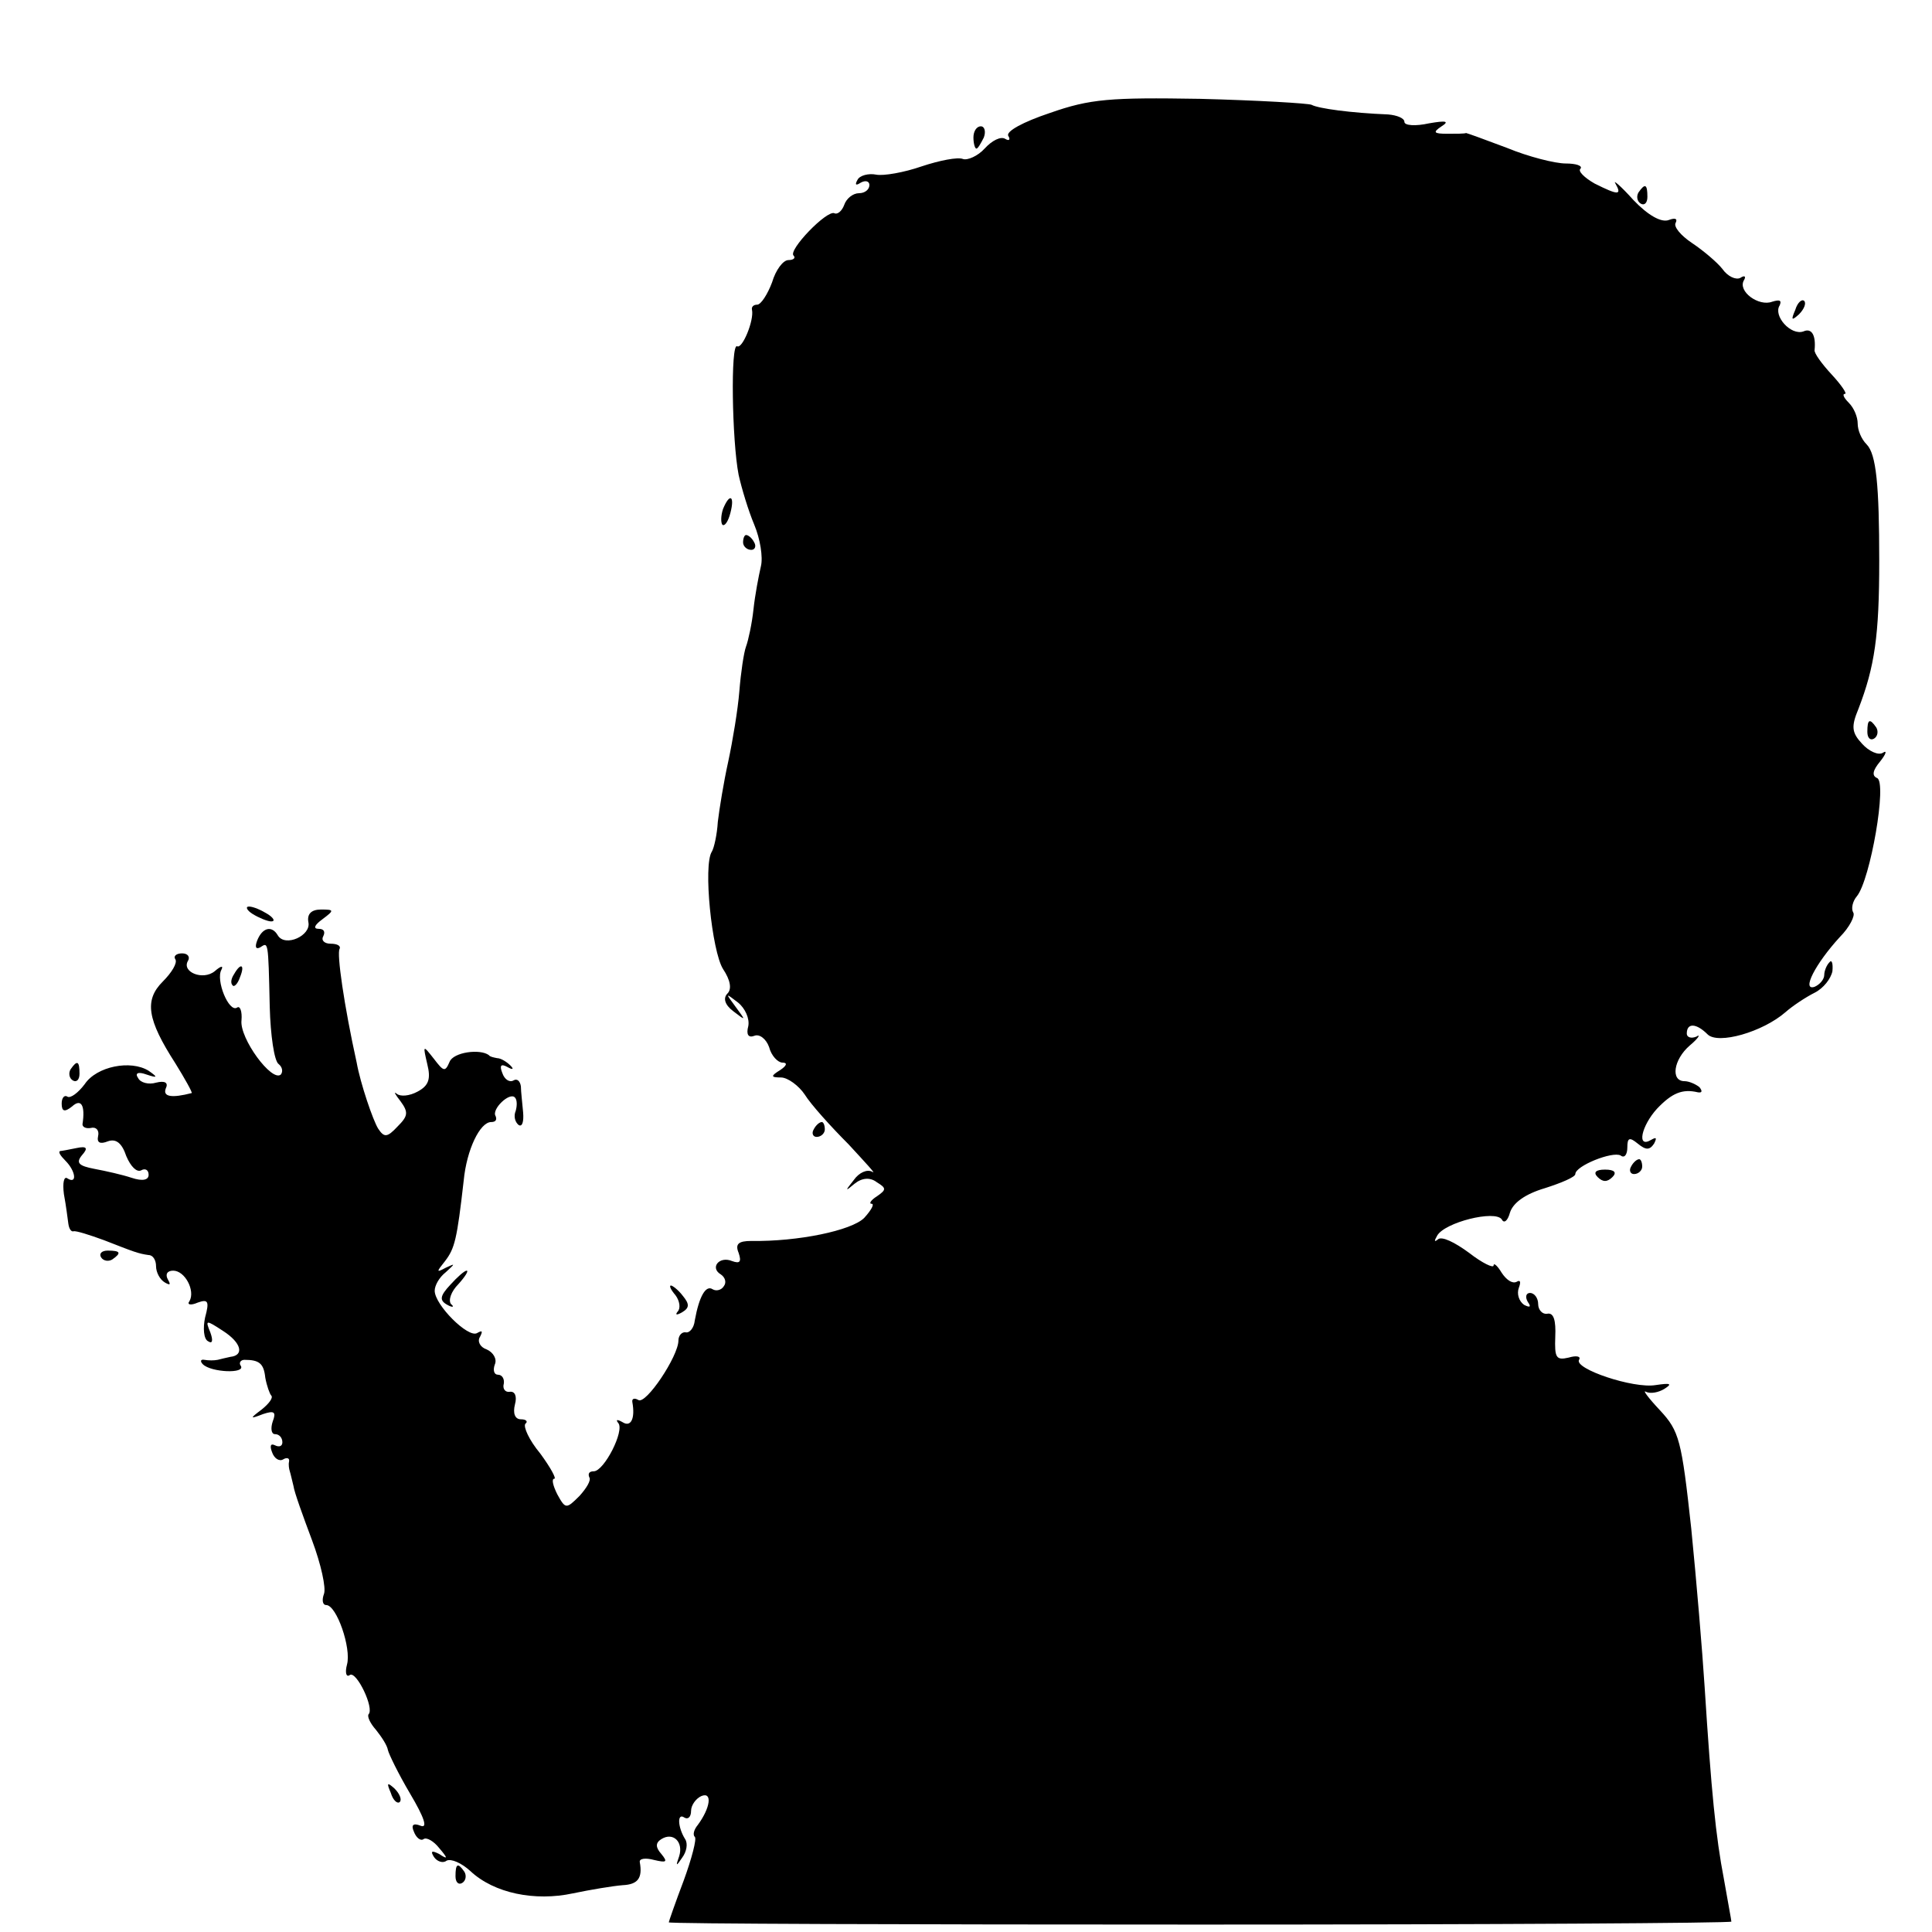 <?xml version="1.0" standalone="no"?>
<!DOCTYPE svg PUBLIC "-//W3C//DTD SVG 20010904//EN"
 "http://www.w3.org/TR/2001/REC-SVG-20010904/DTD/svg10.dtd">
<svg version="1.0" xmlns="http://www.w3.org/2000/svg"
 width="260pt" height="260pt" viewBox="0 0 260 260"
 preserveAspectRatio="xMidYMid meet">
<g transform="translate(0,260) scale(0.1,-0.1)"
fill="#000000" stroke="none">
<path d="M1413 2448 c-36 -12 -60 -25 -56 -31 3 -5 1 -7 -4 -4 -6 4 -18 -2
-28 -13 -9 -10 -23 -16 -29 -14 -7 3 -32 -2 -56 -10 -23 -8 -51 -13 -61 -11
-10 2 -22 -1 -25 -7 -4 -7 -2 -8 4 -4 7 4 12 2 12 -3 0 -6 -6 -11 -14 -11 -8
0 -17 -7 -20 -16 -3 -8 -9 -13 -13 -11 -10 5 -63 -50 -55 -57 3 -3 0 -6 -7 -6
-7 0 -17 -13 -22 -30 -6 -16 -15 -30 -20 -30 -5 0 -8 -3 -7 -7 3 -14 -13 -53
-20 -49 -9 5 -7 -127 2 -173 4 -18 13 -48 21 -67 8 -19 12 -44 9 -56 -3 -13
-8 -39 -10 -58 -2 -19 -7 -42 -10 -50 -3 -8 -7 -35 -9 -60 -2 -25 -9 -67 -15
-95 -6 -27 -12 -64 -14 -81 -1 -17 -5 -35 -8 -40 -12 -18 0 -134 15 -158 10
-15 12 -27 6 -33 -6 -6 -4 -15 8 -24 17 -13 17 -13 3 6 -14 19 -14 19 3 6 10
-8 16 -22 14 -32 -3 -11 0 -16 8 -13 7 3 16 -4 20 -15 3 -12 12 -21 18 -21 7
0 6 -4 -3 -10 -13 -8 -13 -10 1 -10 9 0 24 -11 32 -23 8 -13 35 -43 59 -67 23
-25 38 -41 32 -37 -7 4 -18 -1 -25 -11 -12 -15 -12 -16 1 -5 10 8 21 9 30 2
13 -8 13 -10 0 -19 -8 -5 -11 -10 -7 -10 4 0 0 -8 -10 -19 -17 -17 -89 -32
-152 -31 -17 0 -22 -4 -17 -16 4 -12 2 -15 -9 -11 -17 7 -30 -9 -15 -18 6 -4
8 -11 4 -16 -3 -5 -10 -7 -15 -4 -9 6 -18 -9 -24 -42 -1 -10 -7 -17 -12 -16
-5 1 -10 -4 -10 -11 0 -21 -44 -87 -54 -80 -5 3 -9 2 -8 -3 4 -22 -2 -34 -13
-27 -7 4 -10 4 -6 -1 9 -10 -19 -65 -33 -65 -6 0 -8 -3 -6 -8 3 -4 -4 -15 -13
-25 -18 -18 -19 -18 -30 2 -6 12 -8 21 -4 21 3 0 -5 15 -19 34 -15 18 -23 36
-20 40 4 3 1 6 -6 6 -8 0 -11 8 -8 20 3 11 0 18 -7 17 -6 -1 -10 4 -8 11 1 6
-2 12 -8 12 -5 0 -7 6 -4 14 3 7 -2 16 -11 20 -9 3 -13 11 -9 17 4 8 3 9 -4 5
-12 -7 -57 38 -57 57 0 7 6 18 15 25 13 12 13 12 0 6 -13 -7 -13 -6 -1 9 13
17 16 29 25 108 4 42 22 79 37 79 6 0 8 3 6 8 -6 9 19 33 26 25 3 -3 3 -11 1
-18 -3 -7 -1 -15 4 -19 5 -3 7 5 6 17 -1 12 -3 28 -3 35 -1 7 -5 11 -10 8 -5
-3 -12 1 -15 10 -4 10 -2 13 7 8 7 -4 9 -3 4 2 -5 5 -13 10 -18 10 -5 1 -10 2
-11 4 -12 9 -48 4 -53 -9 -6 -14 -8 -13 -21 4 -15 19 -15 19 -9 -7 5 -20 2
-29 -13 -37 -11 -6 -23 -7 -28 -3 -5 4 -2 -1 5 -10 11 -15 10 -20 -4 -34 -14
-15 -18 -15 -26 -3 -7 11 -24 61 -29 89 -17 77 -27 147 -23 153 2 4 -3 7 -12
7 -9 0 -13 5 -10 10 3 6 1 10 -6 10 -8 0 -6 5 5 13 16 12 16 13 -2 13 -13 0
-19 -6 -17 -17 4 -18 -31 -34 -41 -18 -8 14 -21 11 -28 -7 -3 -8 -2 -12 4 -9
11 7 11 11 13 -80 1 -38 6 -73 12 -77 5 -4 6 -10 3 -14 -12 -11 -56 49 -53 73
1 12 -2 20 -6 17 -11 -7 -29 37 -21 51 3 6 -1 5 -9 -2 -16 -13 -45 -1 -36 14
3 5 0 10 -8 10 -8 0 -12 -4 -9 -8 3 -5 -5 -18 -17 -30 -25 -25 -21 -51 17
-110 13 -21 23 -39 22 -40 -27 -7 -39 -5 -35 6 4 8 -1 11 -13 8 -10 -3 -21 0
-24 6 -5 7 0 9 11 5 15 -5 16 -4 3 5 -24 15 -70 6 -86 -18 -9 -12 -19 -19 -23
-17 -4 3 -8 -1 -8 -9 0 -11 4 -12 14 -4 12 11 18 2 14 -24 0 -4 5 -6 11 -5 7
2 12 -3 10 -11 -2 -9 3 -11 13 -7 11 4 19 -2 25 -20 6 -14 14 -22 20 -19 5 3
10 1 10 -6 0 -7 -8 -9 -23 -4 -12 4 -34 9 -50 12 -21 4 -25 8 -17 18 9 10 7
13 -7 10 -10 -2 -20 -4 -22 -4 -3 -1 0 -6 7 -13 14 -14 16 -32 3 -24 -5 4 -7
-6 -5 -21 3 -16 5 -33 6 -40 1 -7 4 -11 7 -10 3 1 22 -5 41 -12 41 -16 46 -18
60 -20 6 0 10 -7 10 -15 0 -8 5 -18 12 -22 7 -4 8 -3 4 4 -4 7 -1 12 7 12 16
0 30 -27 22 -41 -4 -5 2 -6 11 -2 14 5 16 2 10 -20 -3 -14 -2 -29 4 -32 6 -4
7 1 3 12 -7 17 -6 17 17 2 25 -16 29 -33 10 -35 -5 -1 -13 -3 -17 -4 -5 -1
-12 -1 -18 0 -5 1 -6 -2 -2 -6 11 -11 58 -13 51 -2 -3 4 0 8 5 8 20 0 26 -5
28 -24 2 -11 6 -22 8 -24 3 -3 -3 -11 -13 -19 -16 -12 -16 -13 2 -6 15 5 18 3
13 -10 -3 -9 -2 -17 3 -17 6 0 10 -5 10 -11 0 -5 -4 -7 -10 -4 -6 3 -7 -1 -4
-9 3 -9 10 -13 15 -10 5 3 9 2 8 -3 -1 -4 0 -10 1 -13 1 -3 3 -12 5 -20 1 -8
13 -41 25 -73 12 -32 19 -64 16 -72 -3 -8 -2 -15 3 -15 14 0 34 -58 28 -80 -3
-11 -1 -18 4 -14 9 5 33 -45 25 -53 -2 -3 2 -12 10 -21 8 -10 15 -21 16 -27 1
-5 14 -32 30 -59 19 -32 24 -47 14 -43 -10 4 -13 1 -9 -8 3 -8 9 -13 13 -10 4
3 14 -3 21 -12 12 -14 12 -16 0 -8 -10 5 -12 4 -7 -4 4 -6 12 -9 17 -5 6 3 20
-3 32 -14 32 -30 87 -41 138 -30 24 5 54 10 67 11 20 1 27 9 23 31 -1 5 8 6
19 3 17 -4 19 -3 10 8 -8 9 -8 15 0 20 16 10 30 -4 24 -23 -5 -14 -4 -14 4 -2
6 8 8 19 4 25 -10 16 -11 36 -1 29 5 -3 9 1 9 9 0 8 7 17 14 20 15 6 12 -16
-5 -39 -5 -6 -7 -13 -4 -16 3 -2 -4 -29 -15 -59 -11 -29 -20 -55 -20 -56 0 -2
322 -3 715 -3 393 0 715 2 715 4 0 2 -5 28 -10 57 -11 57 -17 118 -26 259 -3
47 -11 143 -18 213 -13 119 -16 131 -42 159 -16 17 -24 28 -19 25 6 -3 17 -1
25 4 11 7 8 8 -12 5 -30 -5 -110 22 -103 34 3 5 -4 6 -14 3 -17 -4 -19 0 -18
28 1 22 -2 33 -11 31 -6 -1 -12 5 -12 13 0 8 -5 15 -11 15 -5 0 -7 -5 -3 -12
5 -7 3 -8 -5 -4 -7 5 -10 15 -7 23 3 8 2 11 -3 8 -6 -3 -14 3 -20 12 -6 10
-11 14 -11 10 0 -4 -15 3 -33 17 -19 14 -37 23 -42 18 -5 -4 -5 -2 -1 5 10 18
78 35 87 22 3 -6 8 -2 11 9 4 13 20 25 47 33 22 7 41 15 41 19 0 11 50 31 61
25 5 -4 9 1 9 11 0 13 3 14 14 5 11 -9 16 -9 22 0 4 8 3 9 -4 5 -20 -12 -13
19 8 42 20 21 34 27 55 22 6 -1 6 2 2 7 -5 4 -14 8 -20 8 -19 0 -15 29 7 48
12 10 15 16 9 12 -7 -3 -13 -1 -13 4 0 15 13 14 28 -1 14 -14 74 3 105 30 9 8
27 20 39 26 12 6 22 19 24 29 1 11 -1 16 -4 12 -4 -4 -7 -12 -7 -17 0 -6 -6
-13 -13 -16 -18 -6 1 31 34 67 13 13 21 29 18 33 -3 5 -1 15 5 22 18 22 41
154 27 159 -7 3 -6 10 4 22 8 10 10 16 4 12 -6 -4 -19 2 -28 12 -14 15 -15 23
-5 47 22 57 28 99 28 199 0 102 -4 144 -17 157 -7 7 -12 19 -12 28 0 9 -5 21
-12 28 -7 7 -9 12 -5 12 3 0 -5 12 -18 26 -13 14 -24 29 -23 33 2 20 -4 30
-15 25 -17 -6 -41 21 -32 35 3 7 0 8 -10 5 -18 -7 -47 14 -38 29 3 5 1 7 -5 3
-6 -3 -17 2 -24 12 -7 9 -26 25 -41 35 -15 10 -25 22 -22 27 3 6 -1 7 -9 4
-10 -4 -28 6 -48 27 -17 19 -28 28 -24 22 9 -16 4 -16 -28 0 -14 8 -23 17 -19
20 3 4 -6 7 -20 7 -14 0 -50 9 -79 21 -29 11 -54 20 -55 20 -2 -1 -13 -1 -25
-1 -19 0 -20 2 -8 10 11 7 6 8 -17 4 -18 -4 -33 -3 -33 2 0 5 -10 9 -22 10
-50 2 -94 8 -103 13 -5 2 -72 6 -150 8 -121 2 -148 0 -202 -19z"/>
<path d="M1310 2415 c0 -8 2 -15 4 -15 2 0 6 7 10 15 3 8 1 15 -4 15 -6 0 -10
-7 -10 -15z"/>
<path d="M2205 2341 c-3 -5 -2 -12 3 -15 5 -3 9 1 9 9 0 17 -3 19 -12 6z"/>
<path d="M2416 2183 c-6 -14 -5 -15 5 -6 7 7 10 15 7 18 -3 3 -9 -2 -12 -12z"/>
<path d="M973 1915 c-3 -9 -3 -18 -1 -21 3 -3 8 4 11 16 6 23 -1 27 -10 5z"/>
<path d="M1000 1870 c0 -5 5 -10 11 -10 5 0 7 5 4 10 -3 6 -8 10 -11 10 -2 0
-4 -4 -4 -10z"/>
<path d="M2513 1615 c0 -8 4 -12 9 -9 5 3 6 10 3 15 -9 13 -12 11 -12 -6z"/>
<path d="M340 1370 c8 -5 20 -10 25 -10 6 0 3 5 -5 10 -8 5 -19 10 -25 10 -5
0 -3 -5 5 -10z"/>
<path d="M315 1289 c-4 -6 -5 -12 -2 -15 2 -3 7 2 10 11 7 17 1 20 -8 4z"/>
<path d="M95 1161 c-3 -5 -2 -12 3 -15 5 -3 9 1 9 9 0 17 -3 19 -12 6z"/>
<path d="M1095 1080 c-3 -5 -1 -10 4 -10 6 0 11 5 11 10 0 6 -2 10 -4 10 -3 0
-8 -4 -11 -10z"/>
<path d="M2195 1030 c-3 -5 -1 -10 4 -10 6 0 11 5 11 10 0 6 -2 10 -4 10 -3 0
-8 -4 -11 -10z"/>
<path d="M2150 1016 c7 -7 13 -7 20 0 6 6 3 10 -10 10 -13 0 -16 -4 -10 -10z"/>
<path d="M136 908 c3 -5 10 -6 15 -3 13 9 11 12 -6 12 -8 0 -12 -4 -9 -9z"/>
<path d="M606 871 c-14 -15 -15 -21 -4 -27 7 -4 10 -3 5 1 -4 5 0 17 10 27 9
10 14 18 11 18 -3 0 -13 -9 -22 -19z"/>
<path d="M909 857 c6 -8 7 -18 3 -22 -4 -5 -1 -5 6 -1 10 6 10 11 1 22 -6 8
-14 14 -16 14 -3 0 0 -6 6 -13z"/>
<path d="M526 187 c3 -10 9 -15 12 -12 3 3 0 11 -7 18 -10 9 -11 8 -5 -6z"/>
<path d="M613 75 c0 -8 4 -12 9 -9 5 3 6 10 3 15 -9 13 -12 11 -12 -6z"/>
</g>
</svg>
